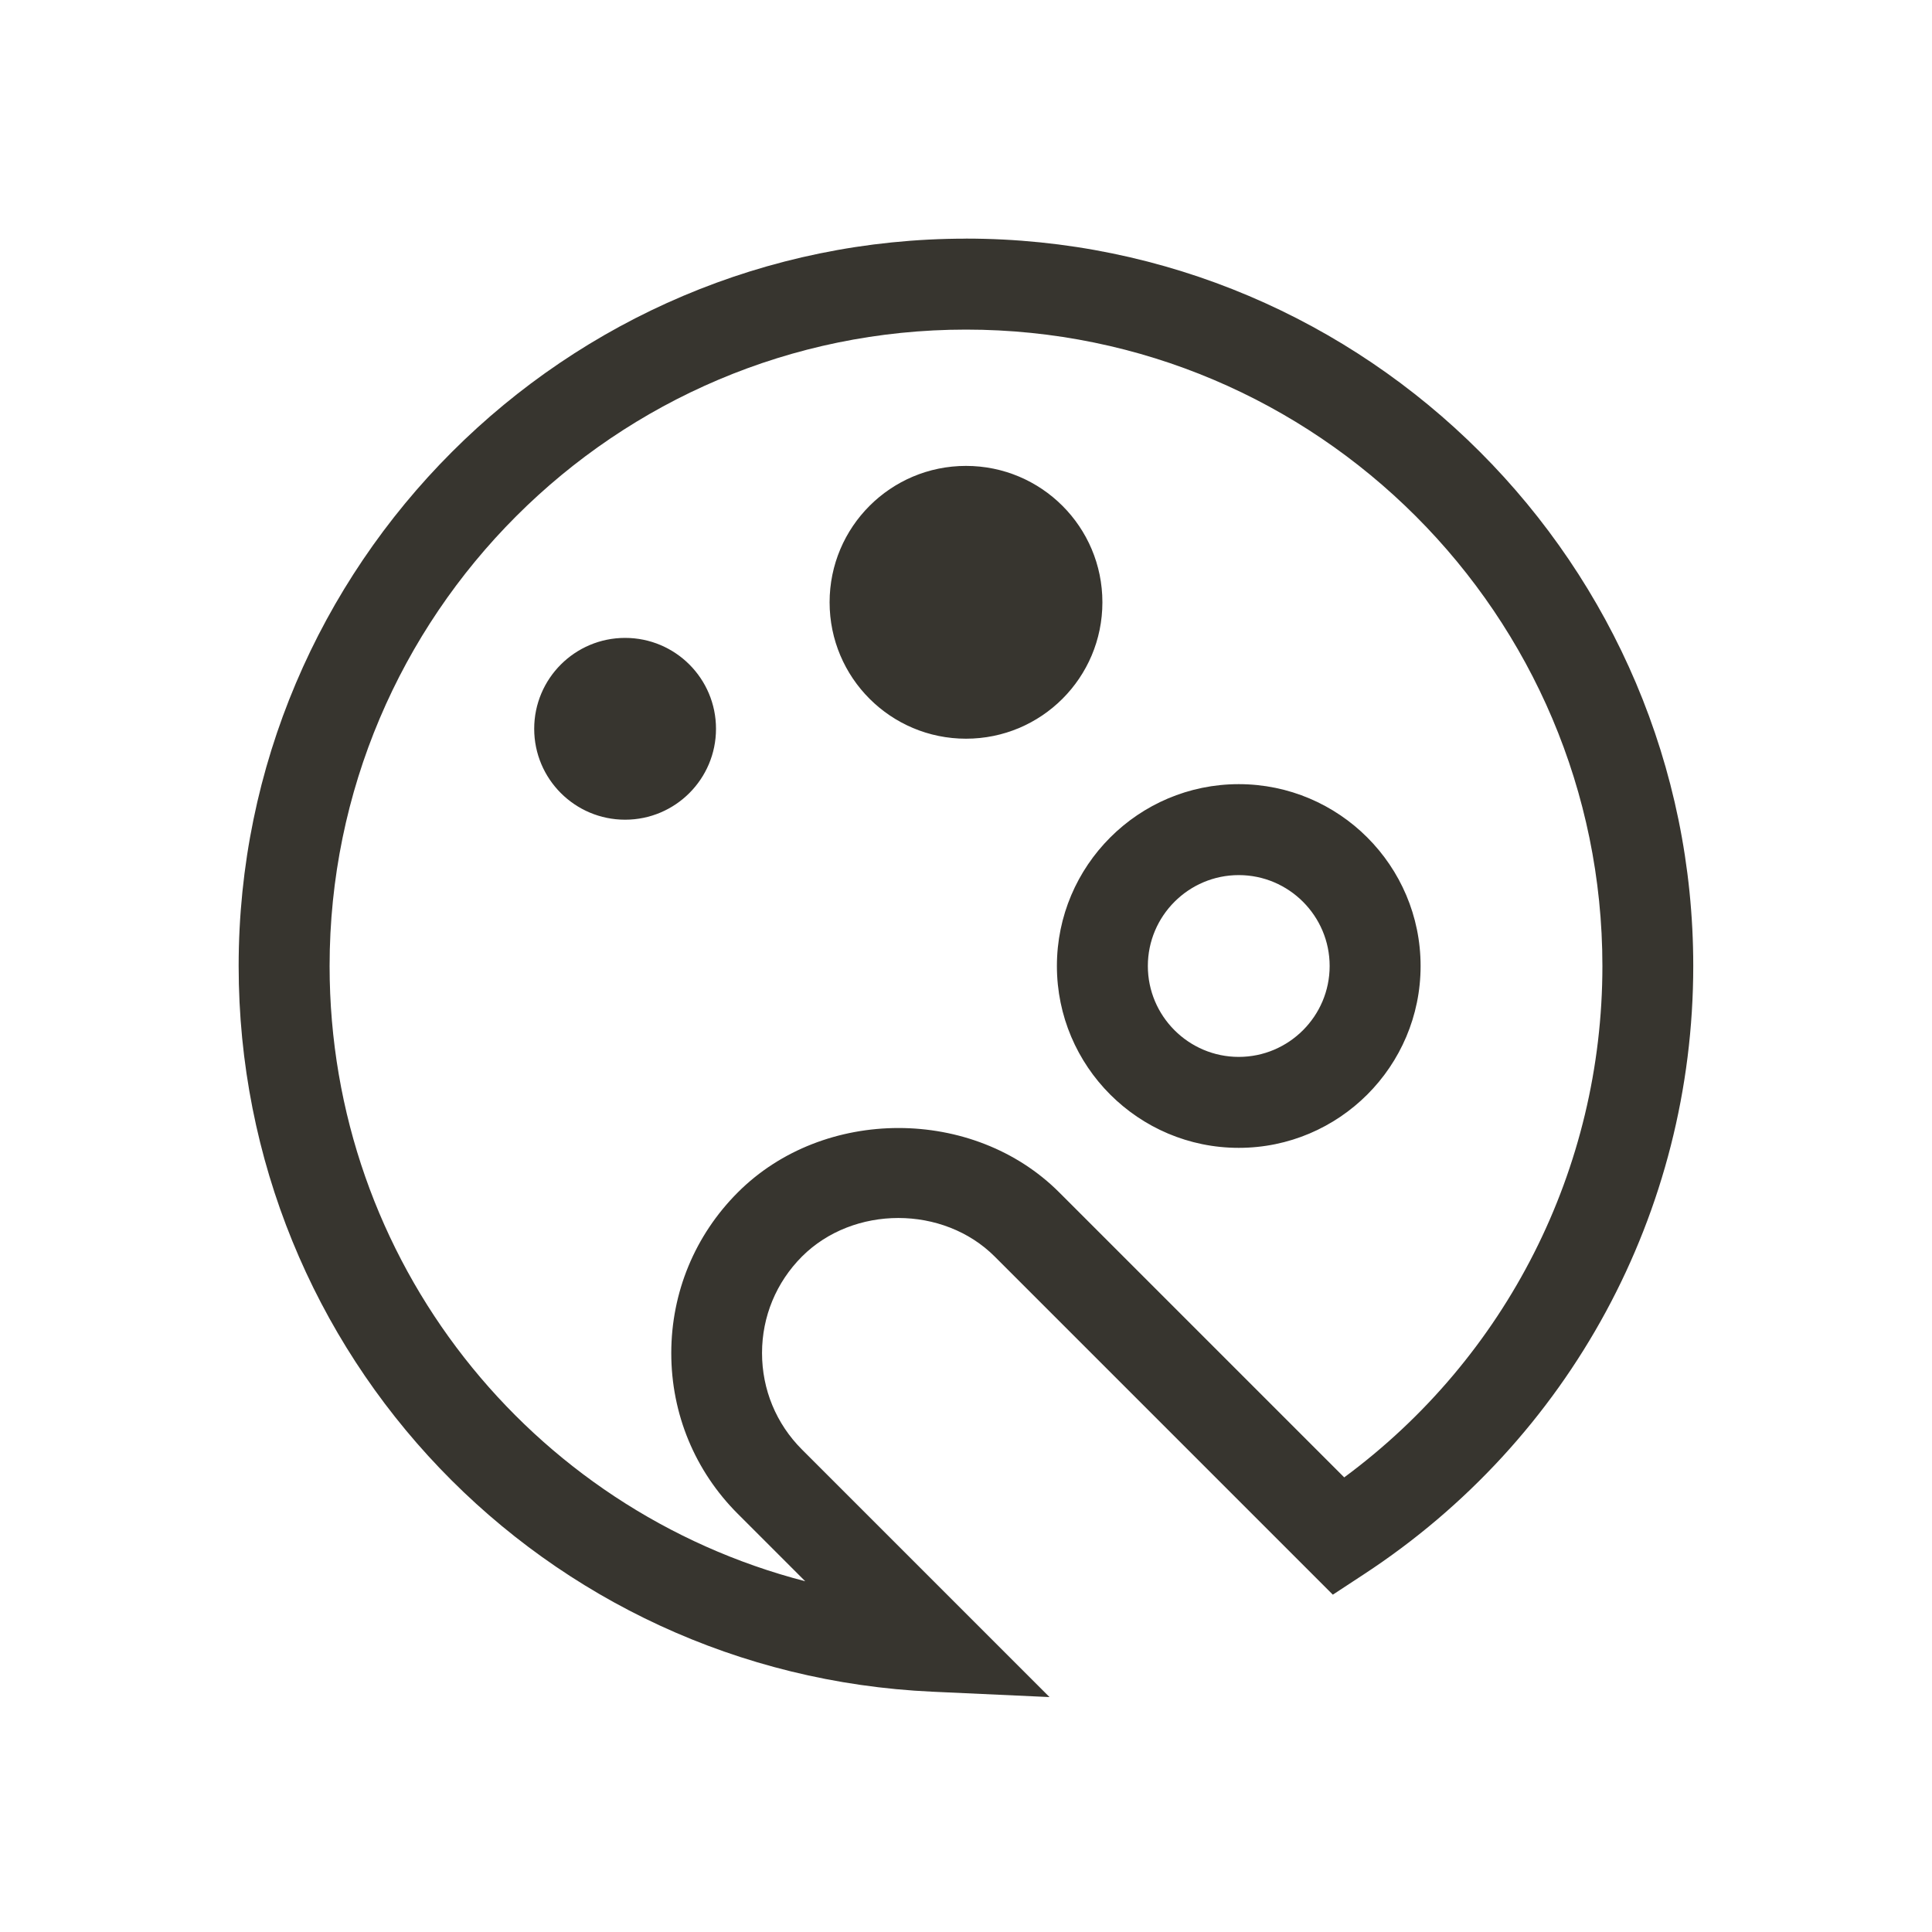 <!-- Generated by IcoMoon.io -->
<svg version="1.1" xmlns="http://www.w3.org/2000/svg" width="40" height="40" viewBox="0 0 40 40">
<title>th-palette</title>
<path fill="#37352f" d="M20 4.941c-8.303 0-15.059 6.756-15.059 15.059 0 8.058 6.31 14.658 14.364 15.025l2.424 0.111-5.126-5.126c-0.533-0.533-0.826-1.242-0.826-1.997s0.294-1.463 0.826-1.997c1.065-1.065 2.927-1.065 3.992 0l7 7 0.64-0.42c4.273-2.797 6.822-7.507 6.822-12.597 0-8.303-6.756-15.059-15.059-15.059zM27.831 30.588l-5.901-5.901c-1.775-1.777-4.879-1.777-6.654 0-0.888 0.888-1.378 2.071-1.378 3.328s0.489 2.44 1.378 3.328l1.395 1.395c-5.696-1.474-9.847-6.626-9.847-12.738 0-7.266 5.911-13.176 13.176-13.176s13.176 5.911 13.176 13.176c0 4.198-1.984 8.104-5.346 10.588zM25.647 16.235c-2.076 0-3.765 1.688-3.765 3.765s1.688 3.765 3.765 3.765 3.765-1.688 3.765-3.765-1.688-3.765-3.765-3.765zM25.647 21.882c-1.037 0-1.882-0.845-1.882-1.882s0.845-1.882 1.882-1.882 1.882 0.845 1.882 1.882-0.845 1.882-1.882 1.882zM20 15.294c-1.559 0-2.824-1.263-2.824-2.824s1.265-2.824 2.824-2.824c1.56 0 2.824 1.263 2.824 2.824s-1.263 2.824-2.824 2.824zM14.824 15.089c0 1.039-0.843 1.882-1.882 1.882s-1.882-0.843-1.882-1.882 0.843-1.882 1.882-1.882 1.882 0.841 1.882 1.882z"></path>
</svg>
